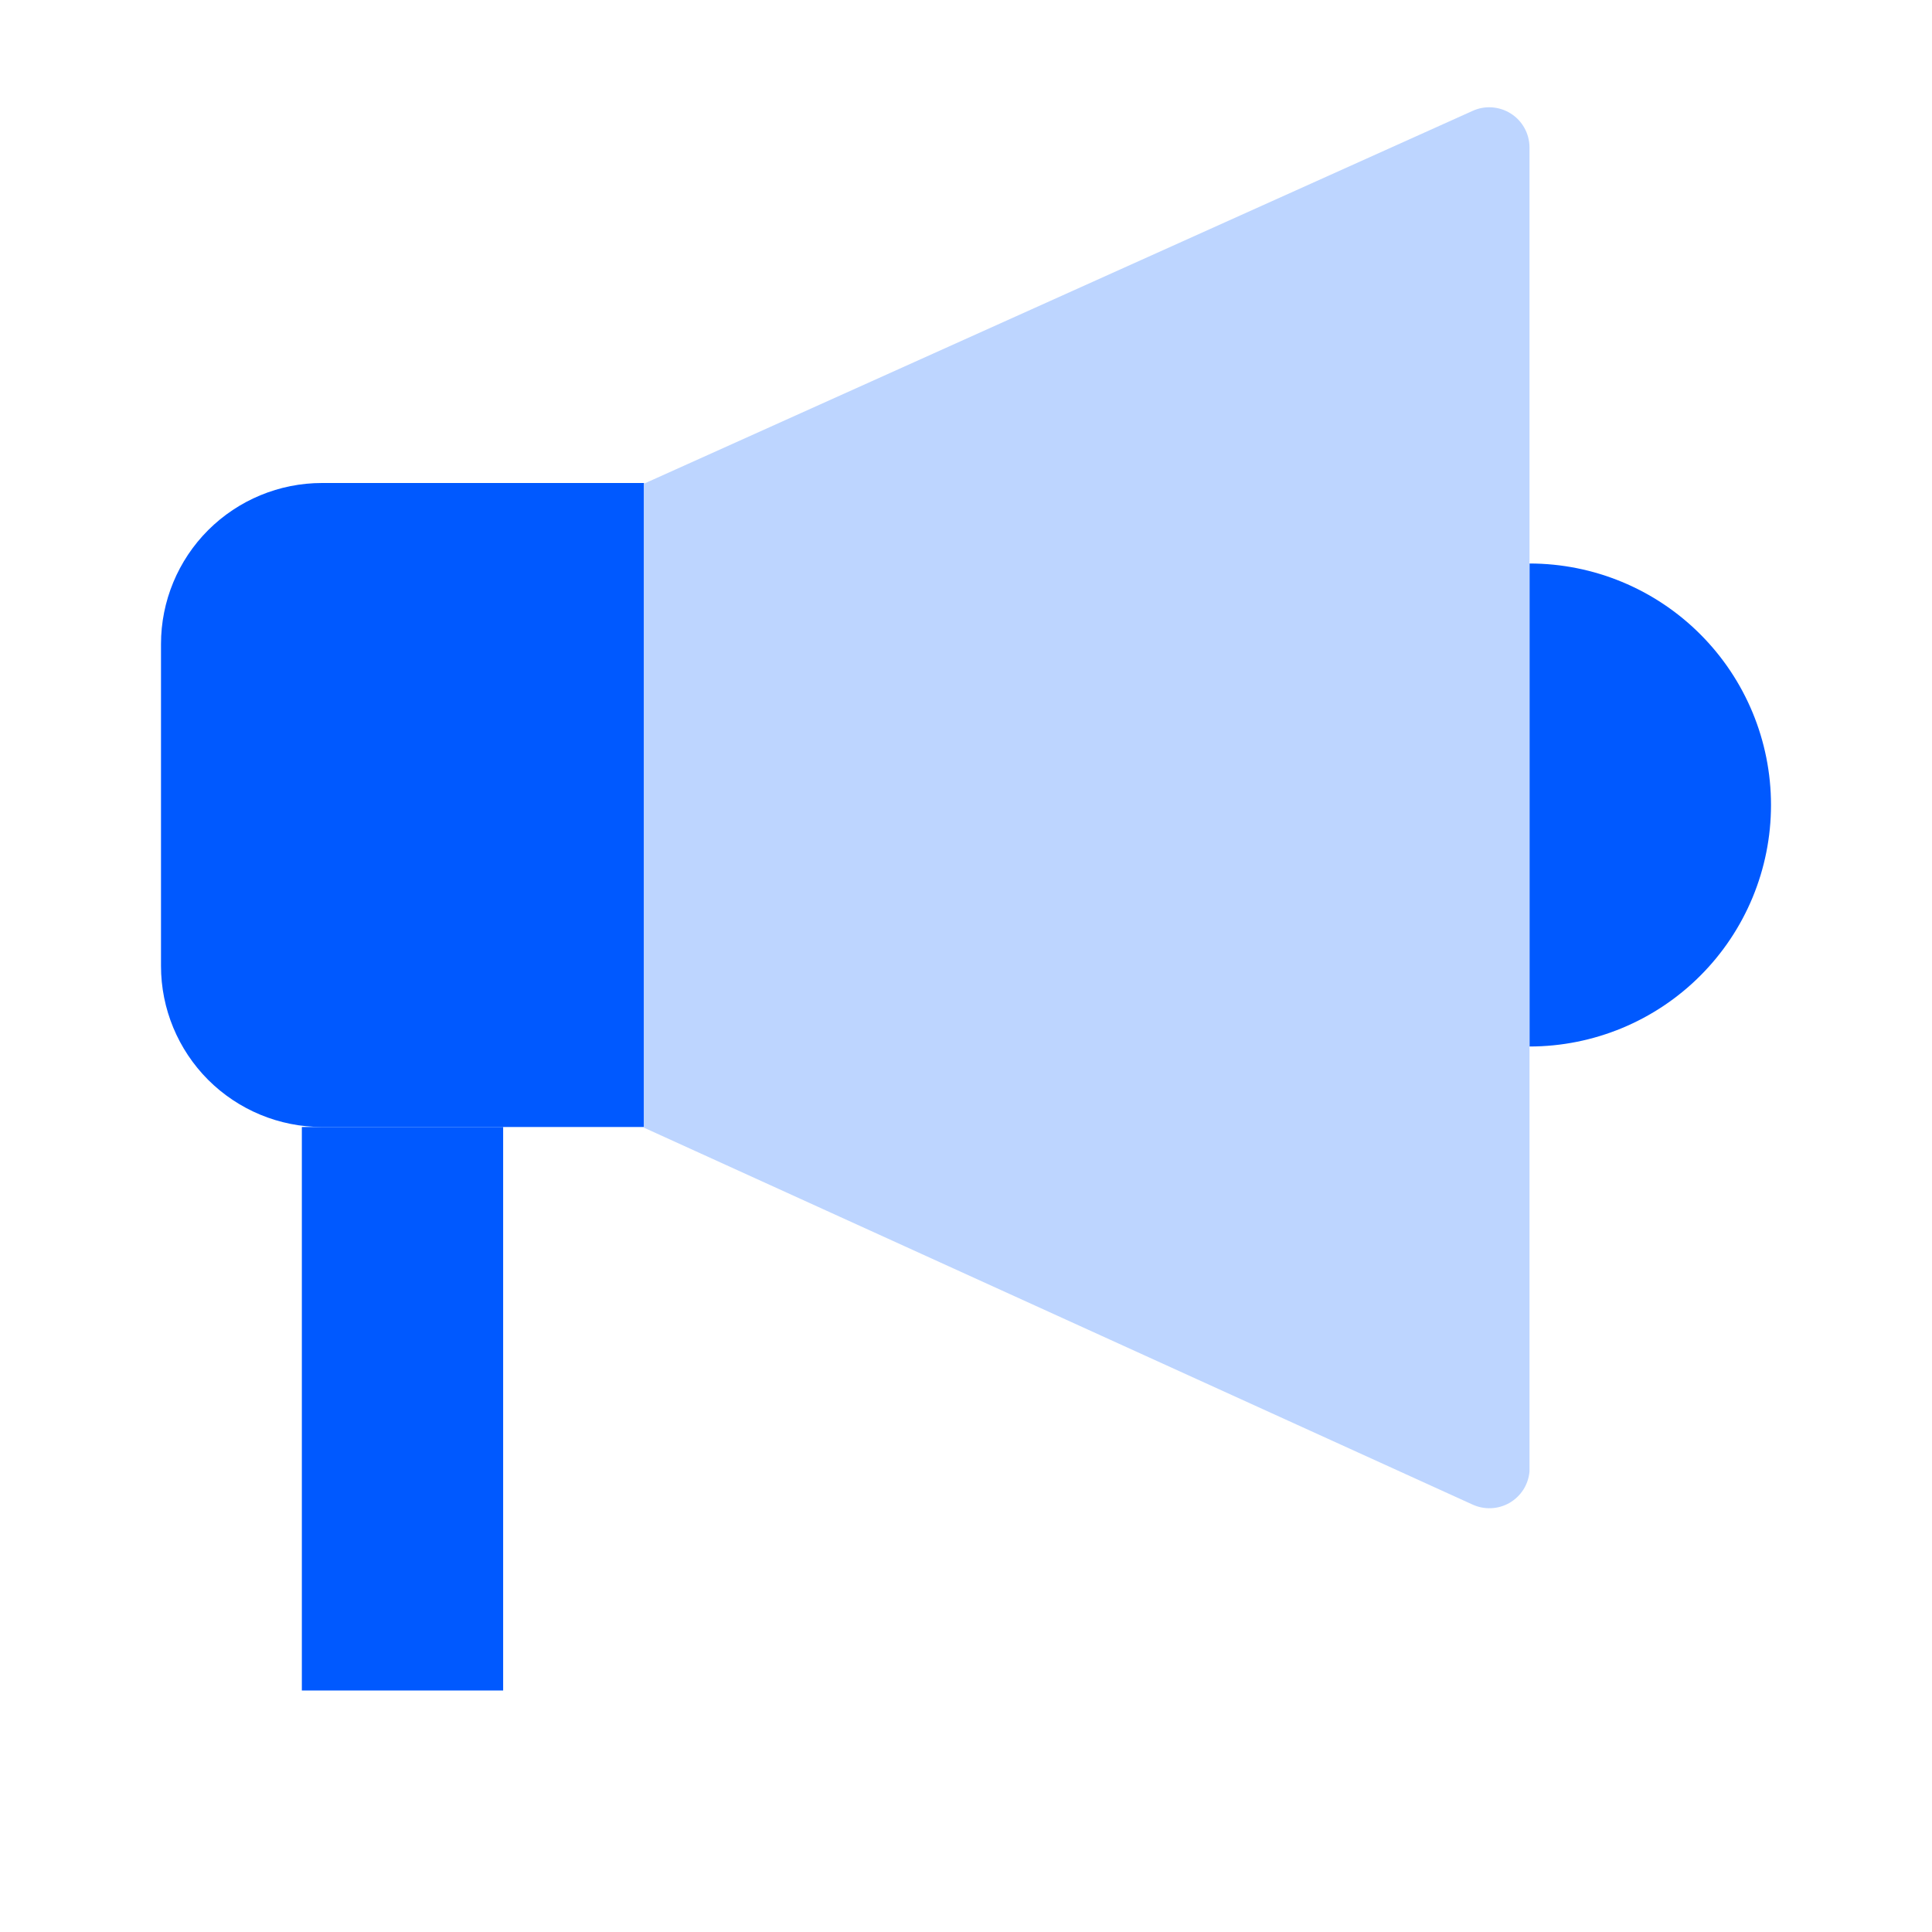 <svg width="42" height="42" viewBox="0 0 42 42" fill="none" xmlns="http://www.w3.org/2000/svg">
<path d="M7 10.5H14V24.5H7C6.072 24.5 5.182 24.131 4.525 23.475C3.869 22.818 3.5 21.928 3.5 21V14C3.5 13.072 3.869 12.181 4.525 11.525C5.182 10.869 6.072 10.5 7 10.5Z" fill="#0059FF"/>
<path d="M10.938 24.5H6.562V36.75H10.938V24.5Z" fill="#0059FF"/>
<path d="M33.25 12.25C34.642 12.25 35.978 12.803 36.962 13.788C37.947 14.772 38.5 16.108 38.5 17.5C38.5 18.892 37.947 20.228 36.962 21.212C35.978 22.197 34.642 22.75 33.25 22.75V12.25Z" fill="#0059FF"/>
<path d="M32.008 32.706L14 24.515V10.515L32.008 2.413C32.14 2.351 32.286 2.324 32.432 2.334C32.578 2.344 32.72 2.39 32.843 2.468C32.967 2.546 33.069 2.654 33.14 2.782C33.211 2.91 33.249 3.054 33.25 3.2V31.988C33.238 32.128 33.192 32.264 33.117 32.383C33.041 32.501 32.938 32.6 32.816 32.671C32.694 32.741 32.557 32.781 32.416 32.787C32.275 32.793 32.135 32.765 32.008 32.706Z" fill="#BDD5FF"/>
</svg>
